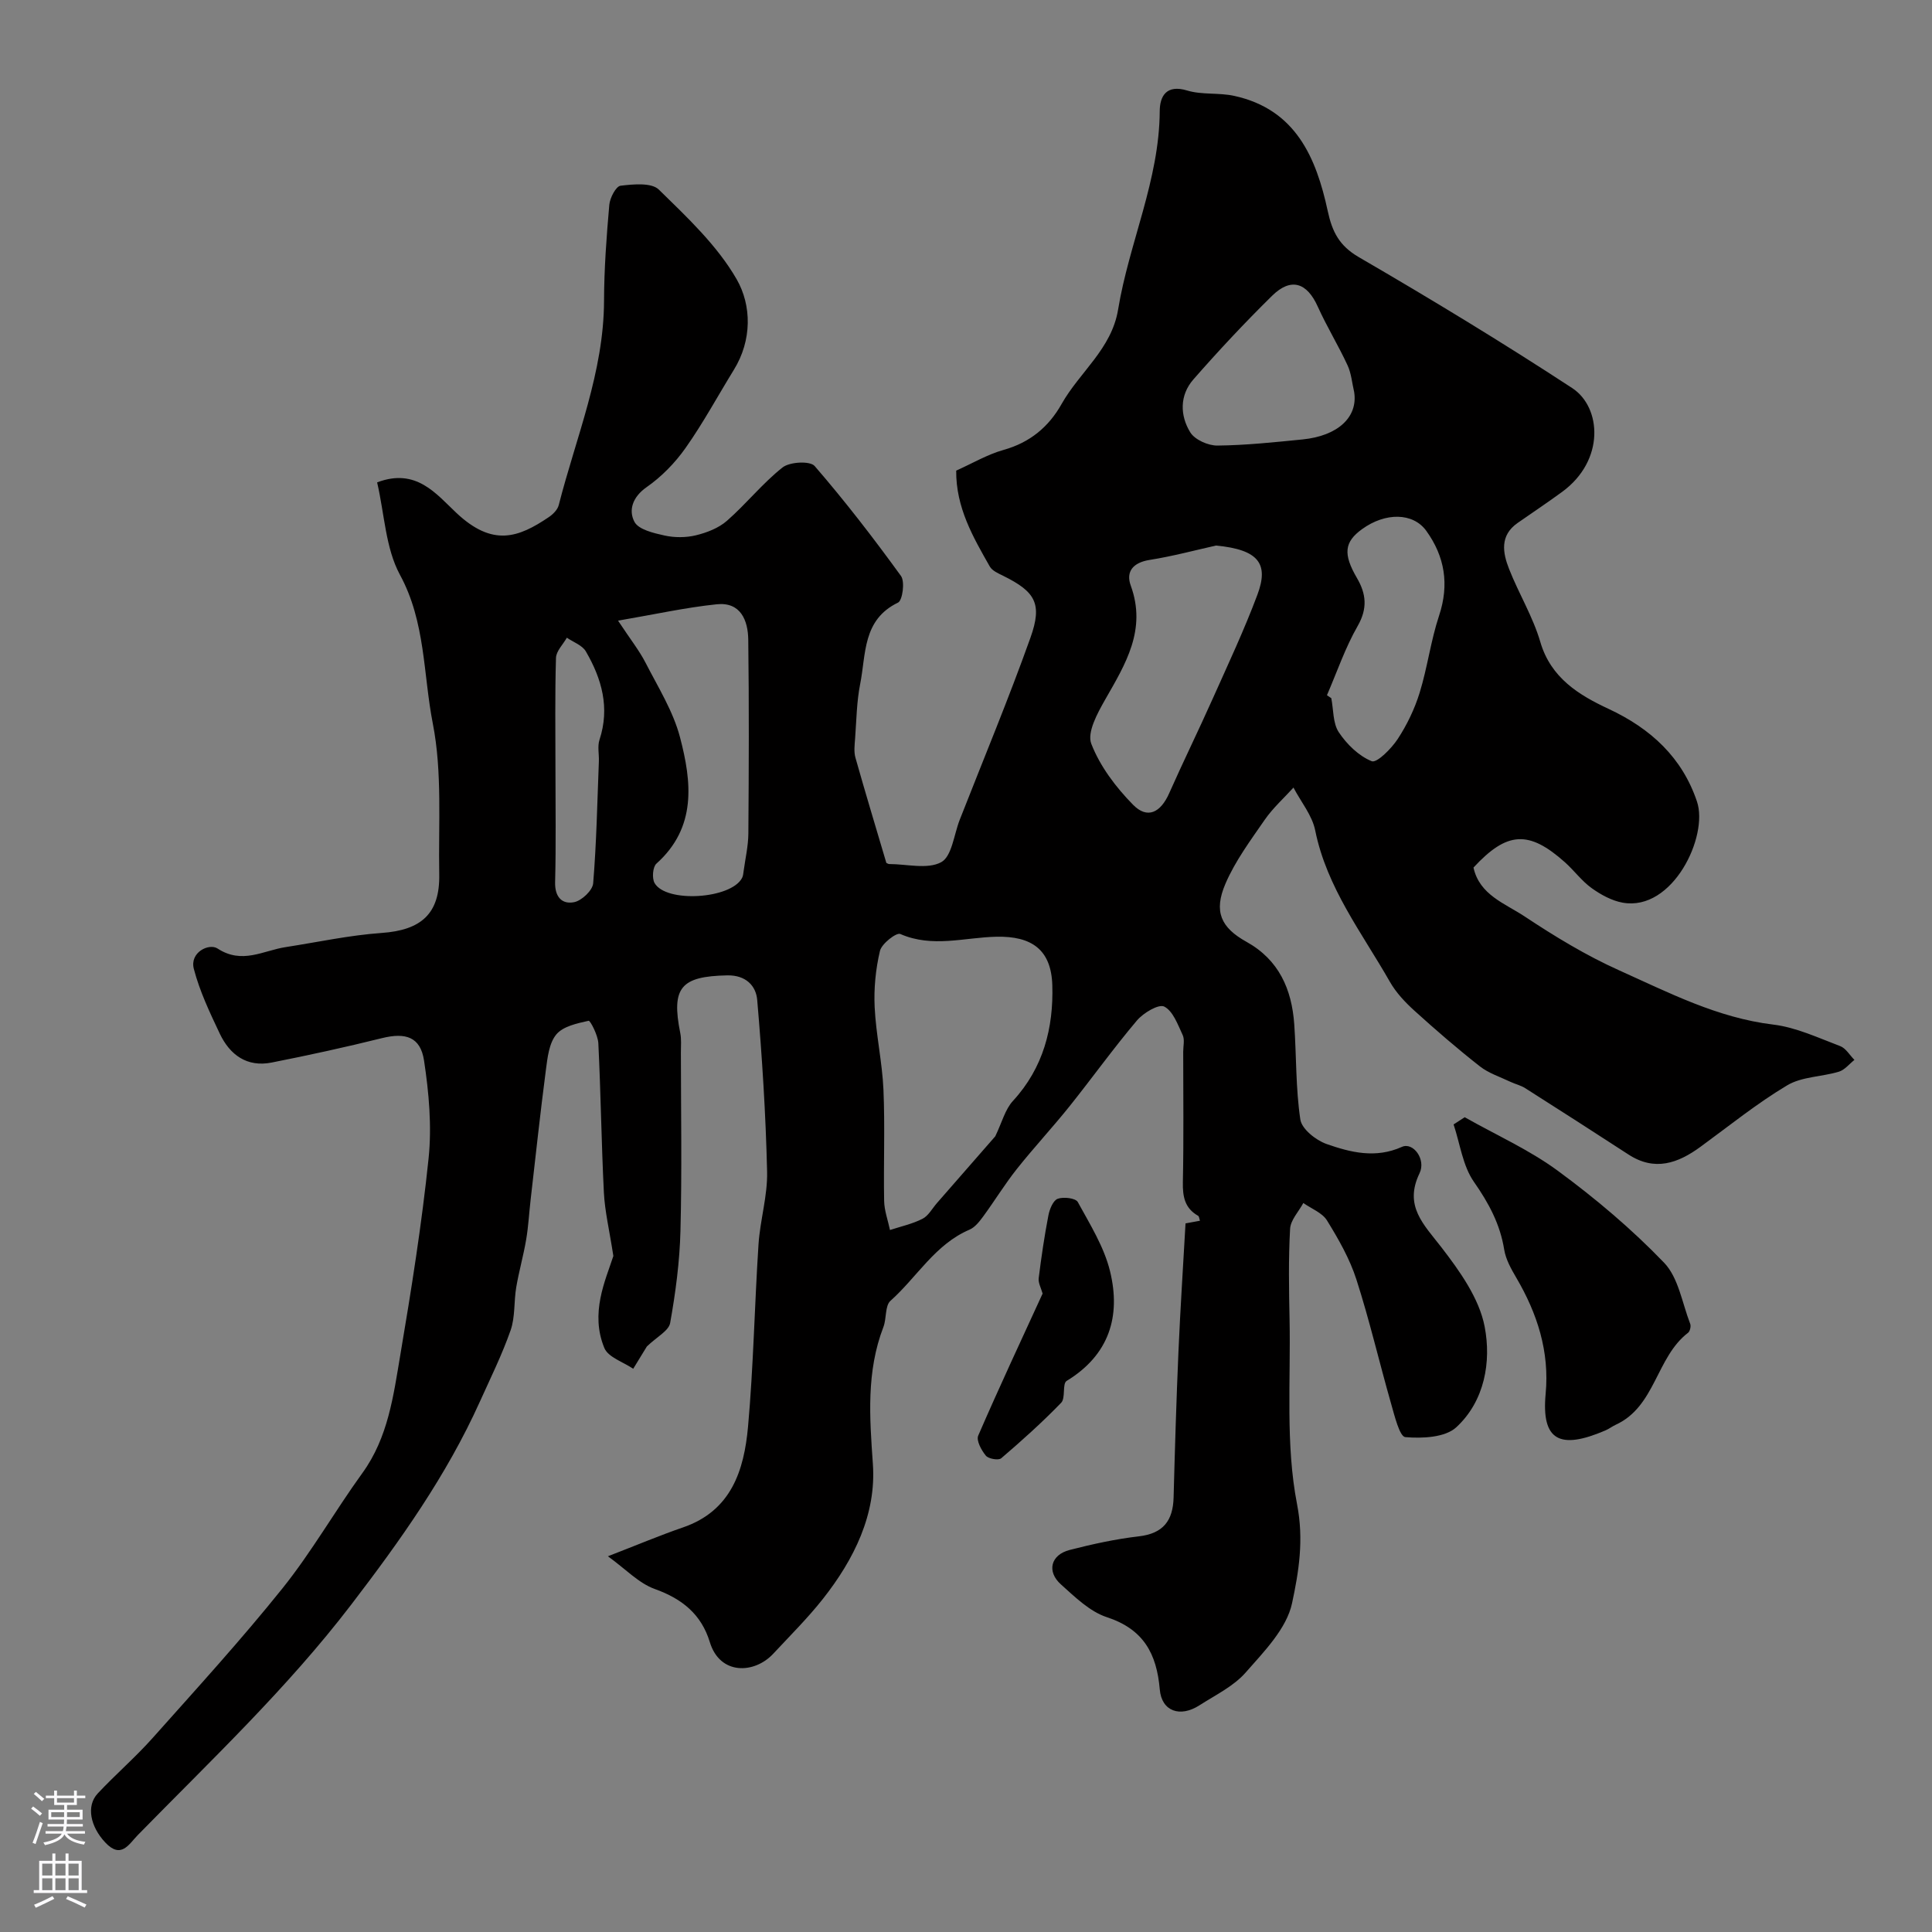 <svg enable-background="new 0 0 400 400" viewBox="0 0 400 400" xmlns="http://www.w3.org/2000/svg"><rect x="0" y="0" width="400" height="400" fill="#808080" stroke="none"/><g fill="#010000"><path d="m78.08 99.87c8.1-3.07 12.23 2.4 16.42 6.33 7.51 7.06 12.83 5.12 19.13.86.86-.58 1.81-1.53 2.05-2.48 3.57-14.01 9.34-27.52 9.38-42.34.02-6.62.51-13.24 1.09-19.84.13-1.44 1.38-3.84 2.34-3.95 2.63-.31 6.39-.68 7.91.8 5.87 5.74 12.11 11.59 16.13 18.59 3.09 5.4 3.2 12.59-.6 18.74-3.32 5.39-6.34 10.99-9.98 16.15-2.18 3.1-4.99 5.98-8.09 8.14-2.92 2.04-3.76 4.79-2.51 7.16.85 1.62 3.97 2.34 6.22 2.84 2.08.46 4.43.46 6.5-.04 2.27-.55 4.71-1.49 6.43-3 4-3.5 7.37-7.77 11.52-11.05 1.48-1.17 5.69-1.39 6.64-.3 6.31 7.29 12.22 14.96 17.88 22.77.85 1.17.32 5.06-.61 5.51-7.39 3.56-6.61 10.69-7.84 16.85-.73 3.68-.77 7.51-1.05 11.28-.1 1.32-.28 2.75.07 3.98 2.06 7.31 4.27 14.58 6.4 21.79.26.11.41.23.56.23 3.66 0 7.95 1.15 10.79-.38 2.22-1.2 2.64-5.72 3.84-8.78 4.92-12.55 10.11-25 14.64-37.69 2.53-7.08 1-9.54-5.65-12.83-1.01-.5-2.27-1.04-2.77-1.93-3.46-6.09-7.01-12.19-6.95-19.84 3.32-1.49 6.45-3.35 9.84-4.3 5.44-1.53 9.32-4.76 11.99-9.51 3.73-6.61 10.35-11.39 11.69-19.54 2.27-13.81 8.54-26.77 8.62-41.09.02-3.03 1.33-5.58 5.68-4.26 3.07.93 6.56.41 9.74 1.11 12.72 2.78 16.97 12.75 19.37 23.87.92 4.24 2.35 7.15 6.43 9.52 14.94 8.68 29.73 17.65 44.18 27.11 6.08 3.98 6.8 15-2.09 21.49-3.02 2.21-6.14 4.29-9.21 6.43-3.73 2.6-3.1 6.17-1.76 9.56 2 5.08 4.93 9.86 6.45 15.06 2.18 7.5 8.06 11.04 14.13 13.87 8.8 4.1 15.26 10.12 18.31 19.19 2.42 7.18-5 22.78-15.37 20.94-2.26-.4-4.53-1.65-6.43-3.01-2.06-1.48-3.62-3.64-5.53-5.35-7.49-6.68-11.99-6.42-18.94 1.09 1.24 5.68 6.56 7.44 10.59 10.12 6.24 4.14 12.72 8.08 19.53 11.14 10.29 4.62 20.39 9.86 31.95 11.25 4.73.57 9.3 2.74 13.84 4.45 1.18.44 1.98 1.88 2.96 2.86-1.06.84-2.01 2.07-3.21 2.44-3.55 1.07-7.68 1.01-10.72 2.83-6.28 3.75-12.02 8.4-17.95 12.73-4.68 3.42-9.47 5.12-14.9 1.59-7.1-4.62-14.23-9.19-21.37-13.73-.92-.59-2.05-.84-3.05-1.31-2.15-1.03-4.53-1.78-6.37-3.23-4.65-3.65-9.14-7.53-13.52-11.5-1.93-1.75-3.81-3.74-5.09-5.99-5.77-10.13-13.06-19.47-15.46-31.34-.63-3.13-2.96-5.92-4.5-8.87-2 2.2-4.26 4.23-5.94 6.65-2.94 4.26-6.1 8.51-8.13 13.22-2.51 5.82-.94 9.13 4.35 12.07 6.71 3.73 9.37 9.82 9.88 17.06.46 6.58.29 13.23 1.26 19.72.29 1.96 3.2 4.28 5.39 5.06 5.01 1.76 10.19 3.06 15.64.61 2.33-1.05 5.04 2.59 3.65 5.46-3.27 6.78.85 10.57 4.52 15.32 3.8 4.93 7.83 10.57 8.96 16.43 1.4 7.24.02 15.41-5.87 20.84-2.31 2.13-7.04 2.34-10.55 2.04-1.19-.1-2.23-4.42-2.95-6.93-2.45-8.56-4.46-17.26-7.19-25.73-1.38-4.28-3.7-8.34-6.08-12.2-.99-1.6-3.23-2.43-4.9-3.61-.96 1.78-2.64 3.52-2.74 5.35-.35 6.23-.24 12.49-.11 18.73.26 12.8-.86 25.89 1.55 38.28 1.45 7.43.34 14.06-1.03 20.48-1.12 5.27-5.8 10.03-9.62 14.38-2.51 2.85-6.26 4.66-9.55 6.77-4 2.58-7.83 1.27-8.22-3.27-.64-7.42-3.36-12.48-10.96-14.97-3.54-1.16-6.6-4.18-9.5-6.78-3.01-2.69-2.11-6.14 1.81-7.14 4.71-1.21 9.51-2.26 14.34-2.82 5.03-.59 7.04-3.25 7.17-8.03.27-10.1.57-20.2 1.01-30.3.38-8.76.96-17.51 1.46-26.46.82-.15 1.89-.35 2.99-.55-.15-.43-.17-.9-.38-1.02-2.77-1.57-3.22-3.97-3.16-6.97.19-9 .07-18 .07-27 0-1.17.34-2.5-.11-3.46-1.01-2.16-2-4.97-3.82-5.89-1.15-.58-4.32 1.31-5.65 2.88-4.86 5.75-9.25 11.88-13.95 17.76-3.54 4.42-7.42 8.58-10.94 13.02-2.48 3.13-4.57 6.56-6.93 9.78-.78 1.06-1.71 2.26-2.85 2.75-7.14 3.05-10.88 9.85-16.35 14.72-1.17 1.04-.79 3.67-1.47 5.43-3.56 9.27-2.86 18.67-2.18 28.37.73 10.42-3.9 19.74-10.32 27.89-3.16 4.01-6.82 7.64-10.31 11.39-3.9 4.19-11.04 4.47-13.13-2.41-1.75-5.74-5.71-8.96-11.38-10.99-3.33-1.19-6.03-4.12-9.72-6.78 6.23-2.41 10.84-4.36 15.56-5.98 10-3.44 12.63-11.82 13.45-20.83 1.13-12.55 1.35-25.18 2.17-37.75.33-5.05 1.9-10.08 1.78-15.09-.28-11.86-1.03-23.73-2.05-35.55-.25-2.89-2.33-5.15-6.21-5.07-9.59.19-11.61 2.51-9.72 11.93.26 1.29.13 2.65.13 3.99.01 12.33.23 24.67-.09 37-.16 6.37-1.01 12.76-2.13 19.04-.29 1.64-2.78 2.89-4.83 4.88-.62 1.02-1.72 2.81-2.82 4.61-2.05-1.4-5.17-2.37-5.97-4.29-3-7.22.21-14 1.86-19.06-.83-5.38-1.76-9.22-1.96-13.1-.52-10.31-.64-20.64-1.15-30.94-.08-1.66-1.67-4.73-2.01-4.66-2.38.53-5.3 1.14-6.7 2.84-1.5 1.81-1.82 4.8-2.15 7.34-1.17 8.94-2.13 17.91-3.16 26.87-.32 2.76-.46 5.55-.93 8.29-.56 3.3-1.49 6.54-2.05 9.84-.5 2.95-.2 6.13-1.16 8.89-1.77 5.06-4.17 9.91-6.38 14.81-6.89 15.28-16.46 28.73-26.66 42.05-13.28 17.35-29.02 32.19-44.17 47.68-1.83 1.87-3.44 5.03-6.74 1.49-3.03-3.24-3.99-7.51-1.53-10.13 3.69-3.94 7.81-7.49 11.39-11.51 9.09-10.2 18.32-20.31 26.86-30.96 6.04-7.54 10.87-16.03 16.55-23.88 5.32-7.35 6.41-15.97 7.84-24.43 2.29-13.54 4.45-27.12 5.86-40.76.68-6.65.06-13.56-.95-20.21-.75-4.9-3.83-5.83-8.69-4.63-7.57 1.88-15.21 3.55-22.86 5.06-5.1 1.01-8.65-1.58-10.74-5.99-2.06-4.35-4.17-8.79-5.37-13.41-.89-3.43 3.15-5.36 4.91-4.21 5.1 3.33 9.45.42 14.09-.29 6.61-1.02 13.2-2.46 19.85-2.93 8.21-.57 12.11-3.96 11.96-12.12-.19-10.44.65-21.12-1.33-31.23-2.01-10.26-1.48-21.06-6.84-30.87-2.95-5.5-3.16-12.46-4.69-19.07zm127.98 135.39c1.39-2.88 2.03-5.56 3.66-7.33 6.3-6.84 8.41-15.12 8.15-23.94-.22-7.37-4.26-10.21-11.58-10.05-6.6.14-13.26 2.34-19.9-.57-.8-.35-3.84 2-4.2 3.49-.9 3.78-1.29 7.81-1.1 11.7.28 5.7 1.57 11.36 1.82 17.06.33 7.66 0 15.34.14 23.01.04 2.02.79 4.02 1.21 6.03 2.26-.74 4.63-1.25 6.73-2.32 1.23-.62 2.01-2.13 2.98-3.24 4.16-4.75 8.3-9.5 12.09-13.84zm45.7-122.31c-4.25.95-8.97 2.22-13.77 2.98-3.39.54-4.94 2.41-3.88 5.31 3.33 9.13-1.08 16.23-5.3 23.61-1.59 2.79-3.78 6.78-2.87 9.14 1.8 4.66 5.1 9.02 8.66 12.64 2.95 3 5.68 1.63 7.46-2.38 2.9-6.54 6.06-12.97 8.98-19.51 3.2-7.16 6.55-14.28 9.3-21.63 2.35-6.3.38-9.31-8.58-10.16zm-123.8 15.55c2.59 3.92 4.42 6.21 5.73 8.78 2.58 5.03 5.69 9.99 7.1 15.37 2.42 9.22 3.5 18.65-4.89 26.16-.76.68-.94 3.02-.38 4.01 2.38 4.18 15.82 3.31 18.11-1.04.22-.42.27-.95.33-1.43.35-2.59.96-5.19.98-7.79.1-13.37.15-26.73-.02-40.1-.05-4.02-1.58-7.87-6.53-7.35-6.4.66-12.73 2.07-20.43 3.39zm146.77 15.44c.3.2.6.41.9.61.47 2.38.31 5.18 1.55 7.05 1.66 2.49 4.14 4.92 6.82 6 1.06.42 4.06-2.59 5.37-4.58 1.93-2.94 3.51-6.23 4.55-9.59 1.62-5.24 2.3-10.78 4.03-15.98 2.14-6.45 1.17-12.23-2.64-17.53-2.76-3.84-8.5-3.84-13.28-.39-3.72 2.67-3.99 5.17-1.09 10.14 1.92 3.28 2.23 6.29.16 9.92-2.59 4.51-4.29 9.54-6.37 14.35zm5.64-62.75c-.44-1.87-.59-3.87-1.38-5.57-1.9-4.11-4.29-7.99-6.15-12.12-2.25-5.02-5.56-6.11-9.48-2.25-5.65 5.56-11.08 11.36-16.3 17.33-2.84 3.25-2.78 7.44-.63 10.93.95 1.54 3.71 2.76 5.63 2.74 5.88-.06 11.77-.69 17.63-1.27 7.26-.73 11.48-4.58 10.68-9.79zm-165.37 77.99c0 7.82.13 15.65-.07 23.46-.08 3.08 1.44 4.65 3.96 4.14 1.56-.32 3.8-2.44 3.92-3.9.69-8.39.85-16.83 1.18-25.25.06-1.5-.32-3.11.13-4.47 2.18-6.63.47-12.63-2.83-18.3-.74-1.27-2.59-1.91-3.93-2.83-.79 1.4-2.21 2.77-2.25 4.19-.23 7.65-.11 15.31-.11 22.96z"/><path d="m303.25 231.31c6.47 3.66 13.37 6.74 19.31 11.11 7.79 5.73 15.28 12.05 21.97 19.01 2.98 3.1 3.74 8.35 5.41 12.66.19.5-.04 1.53-.44 1.84-6.63 5.07-6.74 15.27-14.98 19.05-.74.34-1.39.86-2.13 1.17-9.45 4.07-13.29 2.12-12.38-7.58.82-8.74-1.72-16.61-6.09-24.05-1.06-1.81-2.16-3.77-2.49-5.79-.85-5.3-3.2-9.64-6.27-14.04-2.32-3.32-2.87-7.88-4.21-11.89.77-.49 1.53-.99 2.3-1.49z"/><path d="m215.86 267.82c-.32-1.16-.93-2.21-.81-3.18.54-4.35 1.18-8.7 2.01-13 .24-1.27.96-3.07 1.91-3.44 1.19-.45 3.72-.15 4.17.66 2.53 4.63 5.45 9.29 6.68 14.33 2.28 9.32-.16 17.34-8.98 22.71-.94.57-.19 3.55-1.13 4.52-3.92 4.05-8.13 7.83-12.42 11.5-.56.48-2.64.12-3.18-.54-.92-1.11-2.02-3.14-1.58-4.15 4.37-10.09 9.04-20.05 13.33-29.41z"/></g><path d="m6.44 374.46.42-.45c.65.47 1.27.95 1.85 1.44l-.45.49c-.65-.56-1.25-1.06-1.82-1.48m.93 7.33-.63-.26c.55-1.36 1.05-2.8 1.52-4.33.19.1.38.19.59.27-.46 1.29-.95 2.73-1.48 4.32m-.38-10.38.44-.42c.43.34 1.01.82 1.74 1.44l-.49.49c-.53-.51-1.09-1.01-1.69-1.51m2.5.35h1.72v-1.04h.59v1.04h3.52v-1.04h.59v1.04h1.75v.53h-1.75v1.42h-2.03v.97h3.22v2.03h-3.24c0 .35-.01.66-.03.93h3.32v.53h-3.37c-.03.27-.08.58-.15.94h3.96v.53h-3.71c.67.92 1.93 1.48 3.79 1.68-.13.24-.23.44-.29.59-2.13-.38-3.48-1.08-4.04-2.12-.43.97-1.77 1.72-4.03 2.23-.09-.19-.2-.37-.33-.55 2.1-.42 3.37-1.03 3.81-1.83h-3.36v-.53h3.58c.08-.29.13-.61.16-.94h-3.33v-.53h3.39c.02-.27.04-.58.04-.93h-3.23v-2.03h3.25v-.97h-2.07v-1.42h-1.73zm1.12 3.44v1h2.65c.01-.3.02-.44.01-.4v-.25-.35zm1.19-2h3.52v-.91h-3.52zm4.71 2h-2.63v.59c0 .15-.01.28-.01.4h2.64z" fill="#fbfafc"/><path d="m13.56 383.74h.63v1.52h2.72v6.07h1.13v.6h-11.06v-.6h1.13v-6.07h2.73v-1.52h.63v1.52h2.1v-1.52zm-2.69 8.83.38.56c-1.24.63-2.53 1.25-3.85 1.85-.1-.21-.21-.42-.34-.63 1.36-.55 2.63-1.15 3.81-1.78m-2.13-4.27h2.1v-2.45h-2.1zm0 3.04h2.1v-2.46h-2.1zm2.72-3.04h2.1v-2.45h-2.1zm0 3.04h2.1v-2.46h-2.1zm6.07 3.6c-1.41-.71-2.7-1.3-3.86-1.78l.35-.56c1.45.62 2.75 1.19 3.88 1.72zm-1.25-9.09h-2.1v2.45h2.1zm-2.09 5.49h2.1v-2.45h-2.1z" fill="#fbfafc"/></svg>